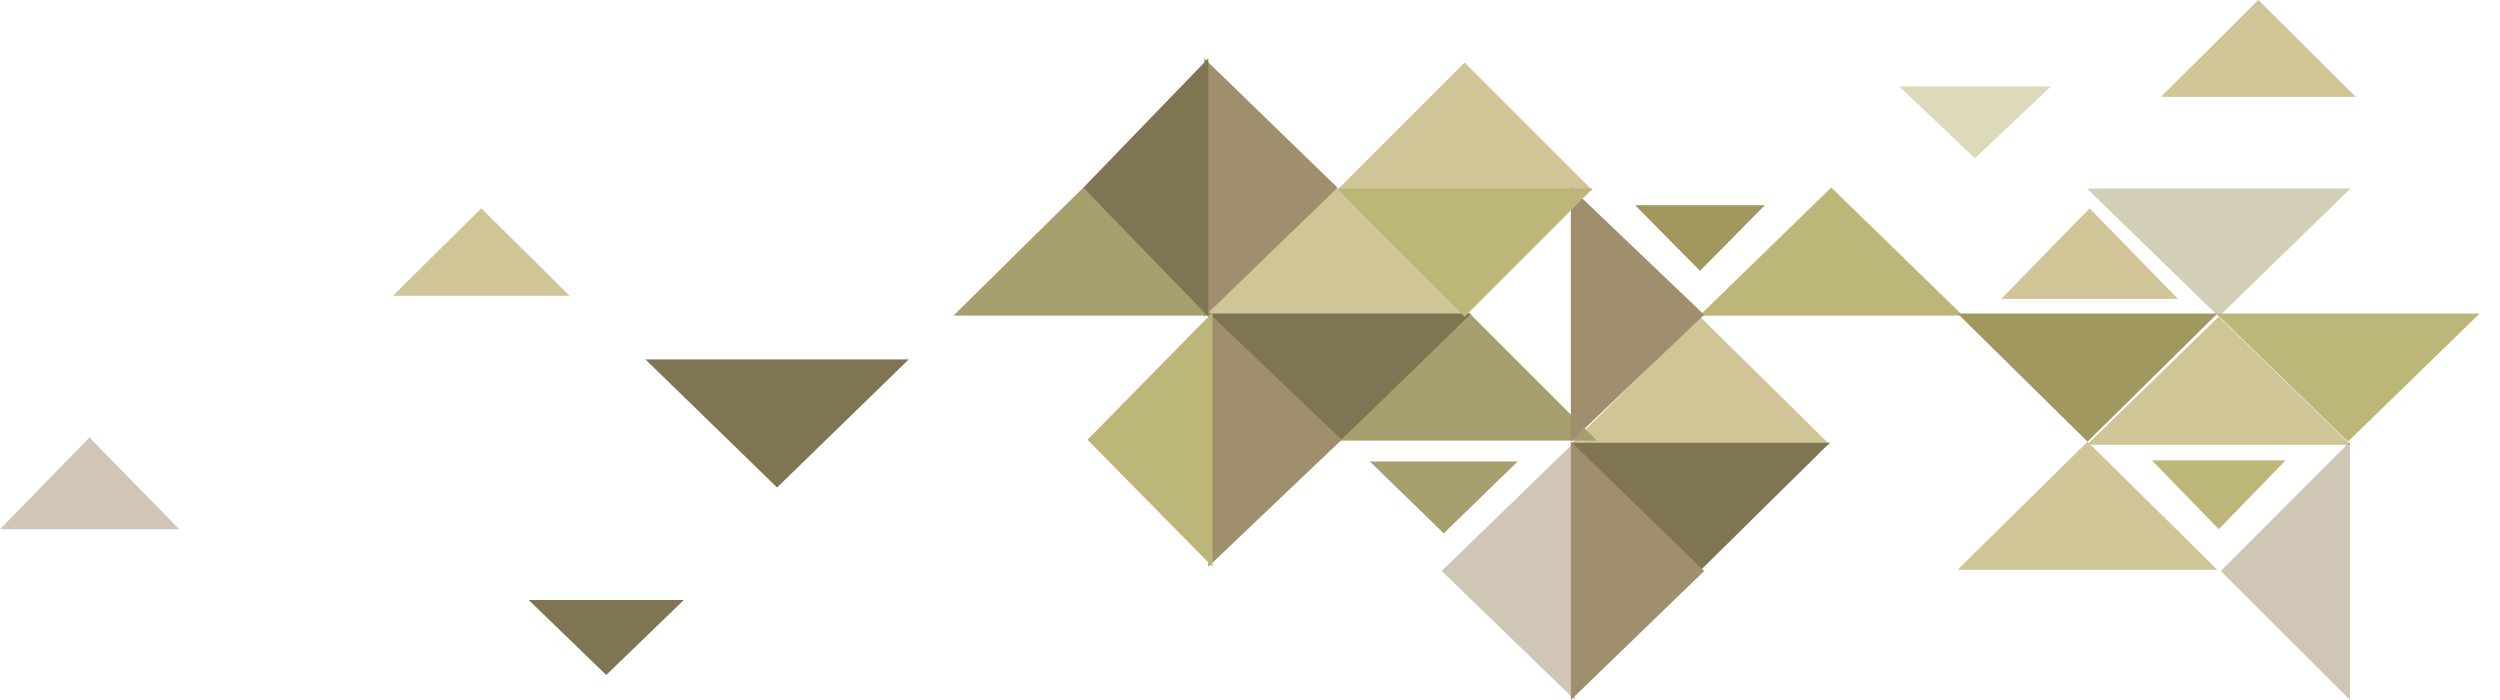 <svg width="600" height="168" viewBox="0 0 600 168" fill="none" xmlns="http://www.w3.org/2000/svg">
<path d="M320.5 45L288.89 75.75H352.11L320.5 45Z" fill="#CFC596"/>
<path d="M115.5 50L94.282 71H136.718L115.5 50Z" fill="#CFC596"/>
<path d="M501 106L469.823 136.75H532.177L501 106Z" fill="#CFC596"/>
<path d="M408 76L376.823 106.75H439.177L408 76Z" fill="#CFC596"/>
<path d="M501.5 50L480.282 71.75H522.718L501.5 50Z" fill="#CFC596"/>
<path d="M542 0L518.617 23.25H565.383L542 0Z" fill="#CFC596"/>
<path d="M352.5 75L321.756 105.75H383.244L352.5 75Z" fill="#A6A06E"/>
<path d="M260 45L228.823 75.75H291.177L260 45Z" fill="#A6A06E"/>
<path d="M351.5 15L320.756 45.75H382.244L351.5 15Z" fill="#CFC596"/>
<path d="M532.5 76L500.89 106.75H564.11L532.5 76Z" fill="#CFC596"/>
<path d="M439.5 45L407.89 75.75H471.11L439.5 45Z" fill="#BCB679"/>
<path d="M321.5 106L353.11 75.25L289.89 75.25L321.5 106Z" fill="#807552"/>
<path d="M186.5 117L218.11 86.25L154.89 86.25L186.5 117Z" fill="#807552"/>
<path d="M145.5 162L164.12 144L126.88 144L145.5 162Z" fill="#807552"/>
<path d="M408 137L439.177 106.25L376.823 106.25L408 137Z" fill="#807552"/>
<path d="M501 106L532.177 75.25L469.823 75.25L501 106Z" fill="#A0985F"/>
<path d="M408 65L423.588 49.25L392.412 49.25L408 65Z" fill="#A0985F"/>
<path d="M322 105.538L290 75L290 136L322 105.538Z" fill="#A08F6C"/>
<path d="M409 137.039L377 106L377 168L409 137.039Z" fill="#A08F6C"/>
<path d="M346 137.039L378 106L378 168L346 137.039Z" fill="#A08F6C" fill-opacity="0.5"/>
<path d="M21.473 105L43 127L-2.88148e-06 127L21.473 105Z" fill="#A08F6C" fill-opacity="0.5"/>
<path d="M261 105.538L291 75L291 136L261 105.538Z" fill="#BCB679"/>
<path d="M321 45.038L289 14L289 76L321 45.038Z" fill="#A08F6C"/>
<path d="M409 75.538L377 45L377 106L409 75.538Z" fill="#A08F6C"/>
<path d="M533 137.039L564 106L564 168L533 137.039Z" fill="#A08F6C" fill-opacity="0.5"/>
<path d="M260 45.038L290 14L290 76L260 45.038Z" fill="#807552"/>
<path d="M346.5 128L364.254 110.75L328.746 110.75L346.5 128Z" fill="#A6A06E"/>
<path d="M532.5 76L564.11 45.25L500.89 45.25L532.5 76Z" fill="#A6A06E" fill-opacity="0.5"/>
<path d="M351.5 76L382.244 45.25L320.756 45.25L351.5 76Z" fill="#BCB679"/>
<path d="M532.5 127L548.521 110.5L516.479 110.5L532.5 127Z" fill="#BCB679"/>
<path d="M474 38L492.187 20.75L455.813 20.75L474 38Z" fill="#BCB679" fill-opacity="0.5"/>
<path d="M563.5 106L595.11 75.25L531.89 75.25L563.5 106Z" fill="#BCB679"/>
</svg>
